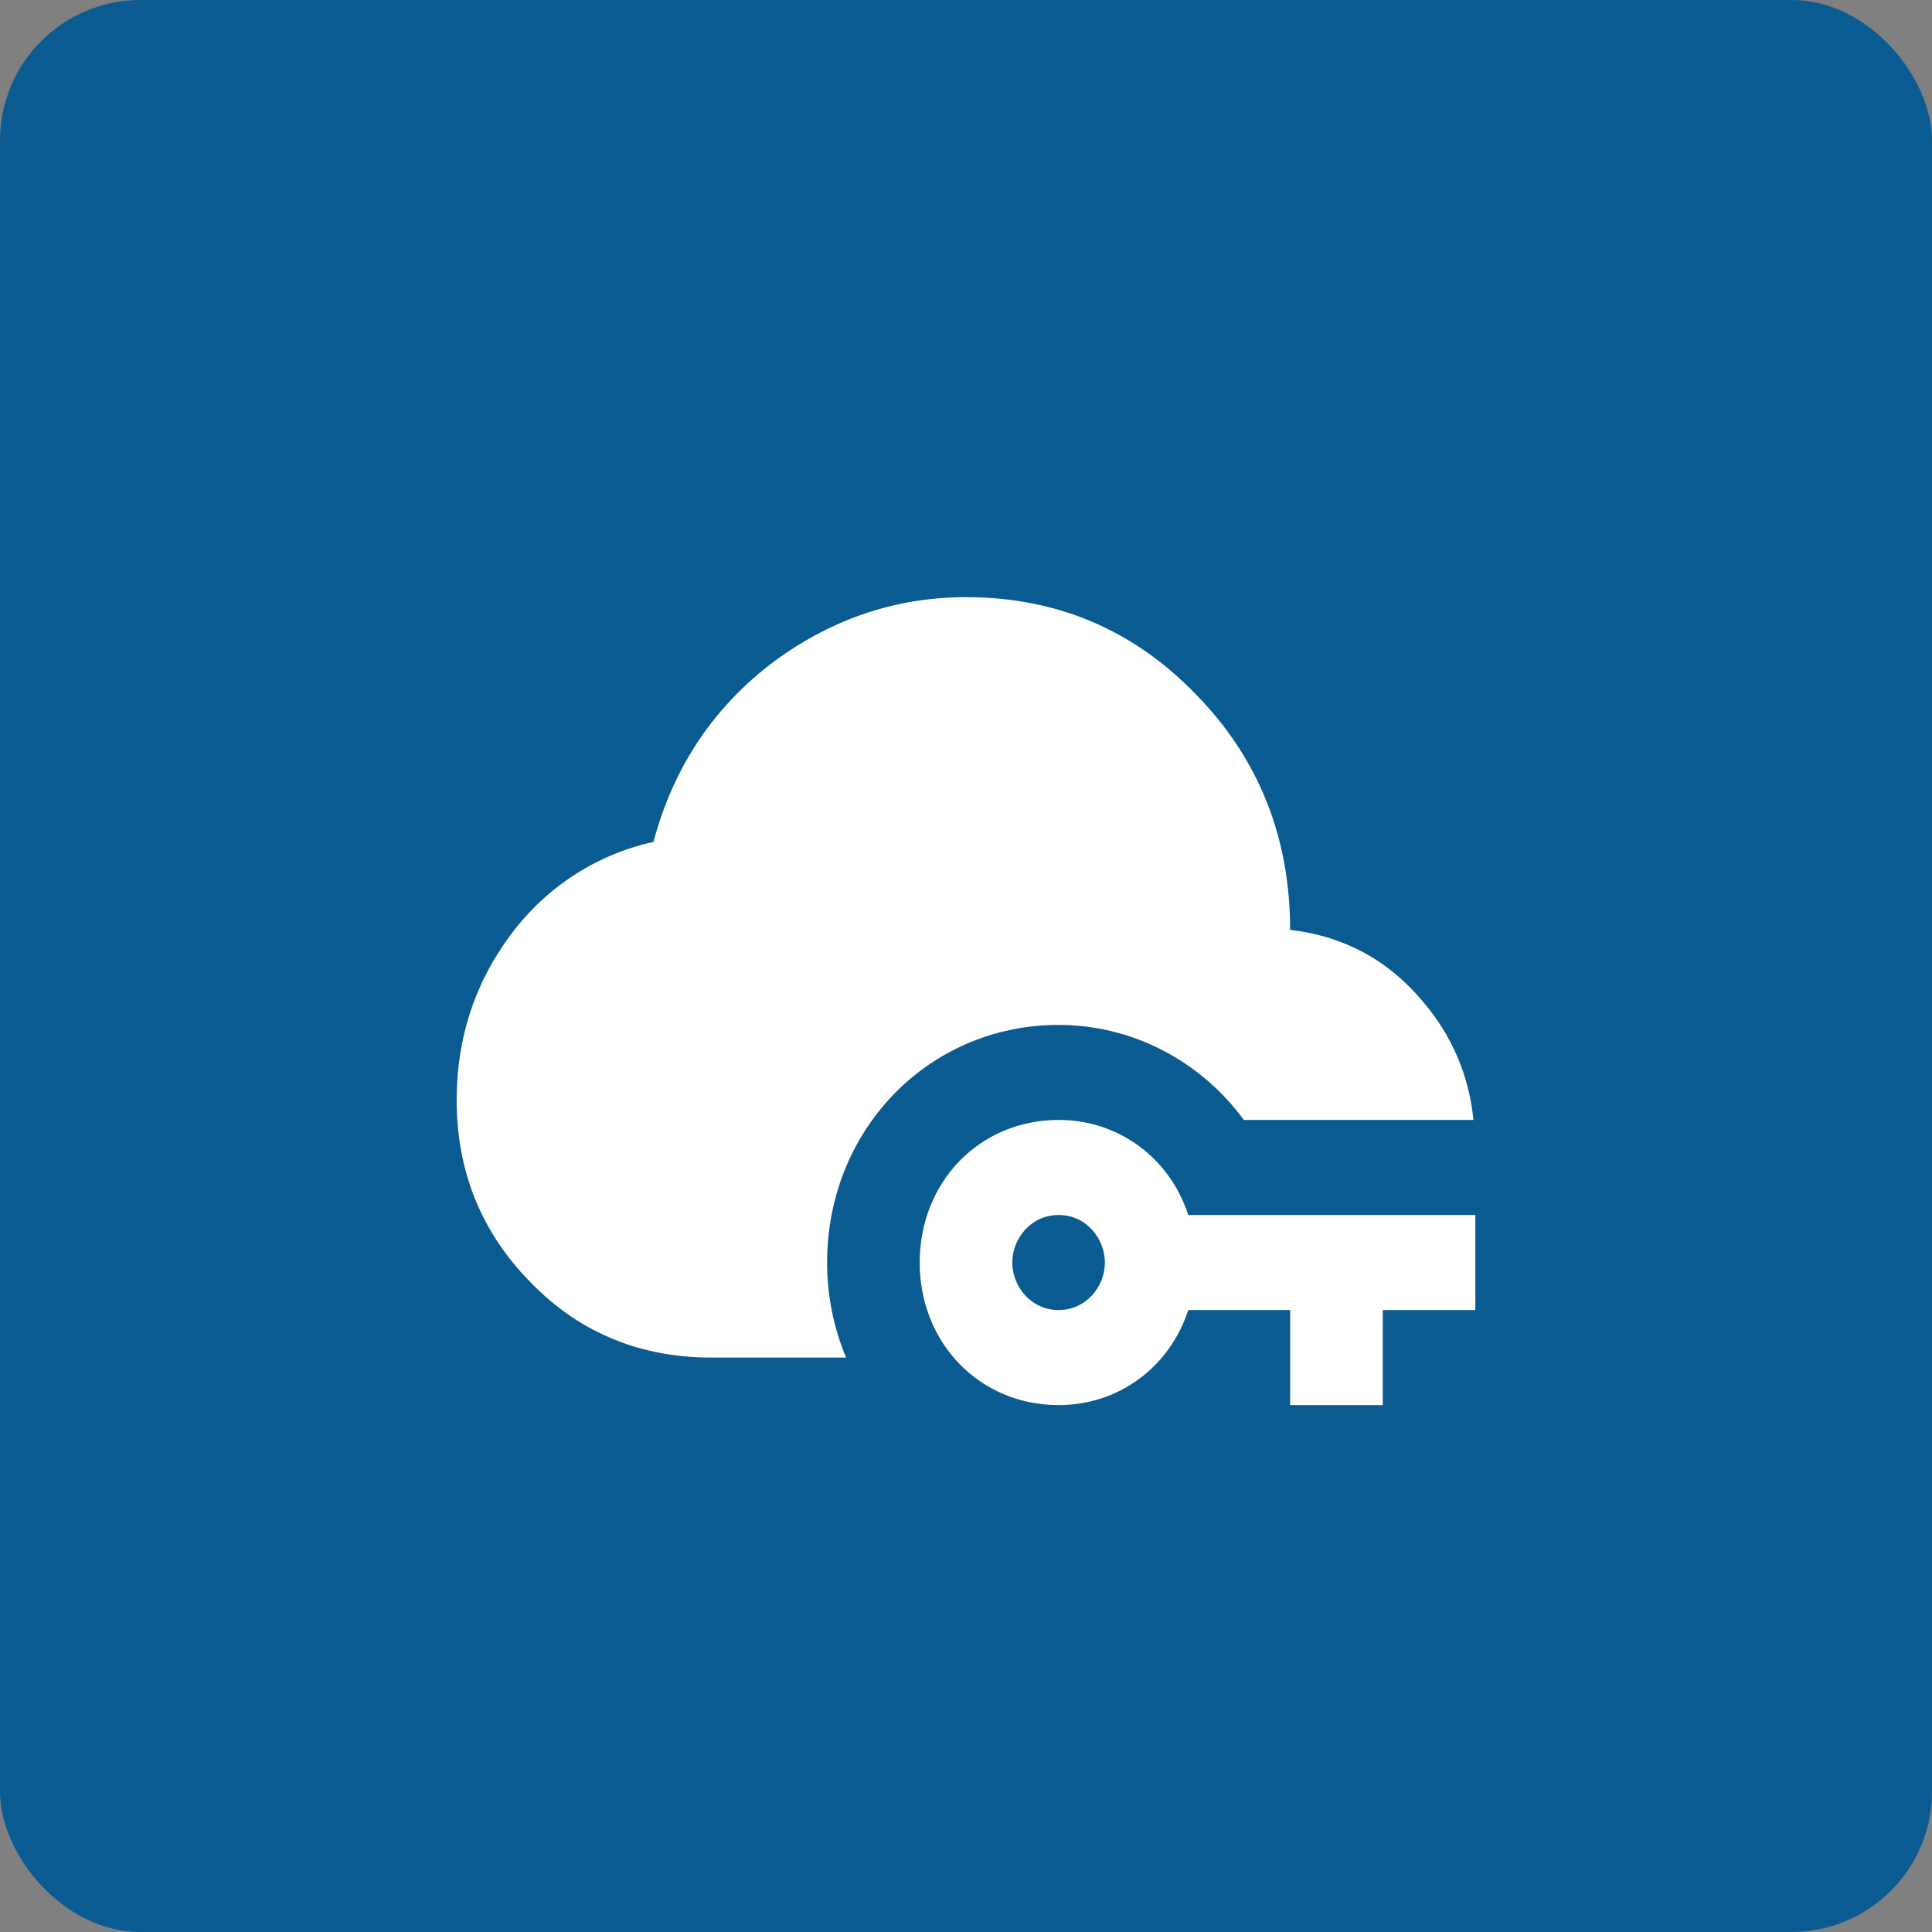 <svg width="55" height="55" viewBox="0 0 55 55" fill="none" xmlns="http://www.w3.org/2000/svg">
<rect x="0" y="0" width="55" height="55" fill="#808080" stroke="none"/>
<rect width="55" height="55" rx="4" fill="#0A5B91"/>
<path d="M24.086 38.647H20.25C18.273 38.647 16.533 37.971 15.122 36.523C13.712 35.102 13 33.357 13 31.314C13 29.555 13.514 27.986 14.542 26.606C15.545 25.257 16.985 24.321 18.602 23.968C19.156 21.898 20.25 20.22 21.898 18.935C23.546 17.677 25.417 17 27.5 17C30.07 17 32.259 17.92 34.038 19.76C35.831 21.587 36.727 23.832 36.727 26.471C38.243 26.646 39.509 27.323 40.497 28.5C41.341 29.488 41.816 30.611 41.947 31.882H35.409C34.794 31.043 33.998 30.362 33.083 29.892C32.168 29.422 31.159 29.177 30.136 29.177C26.445 29.177 23.546 32.153 23.546 35.941C23.546 36.915 23.743 37.822 24.086 38.647ZM42 34.588V37.294H39.364V40H36.727V37.294H33.827C33.3 38.918 31.85 40 30.136 40C27.895 40 26.182 38.241 26.182 35.941C26.182 33.641 27.895 31.882 30.136 31.882C31.85 31.882 33.3 32.965 33.827 34.588H42ZM31.454 35.941C31.454 35.265 30.927 34.588 30.136 34.588C29.346 34.588 28.818 35.265 28.818 35.941C28.818 36.618 29.346 37.294 30.136 37.294C30.927 37.294 31.454 36.618 31.454 35.941Z" fill="white"/>
</svg>
